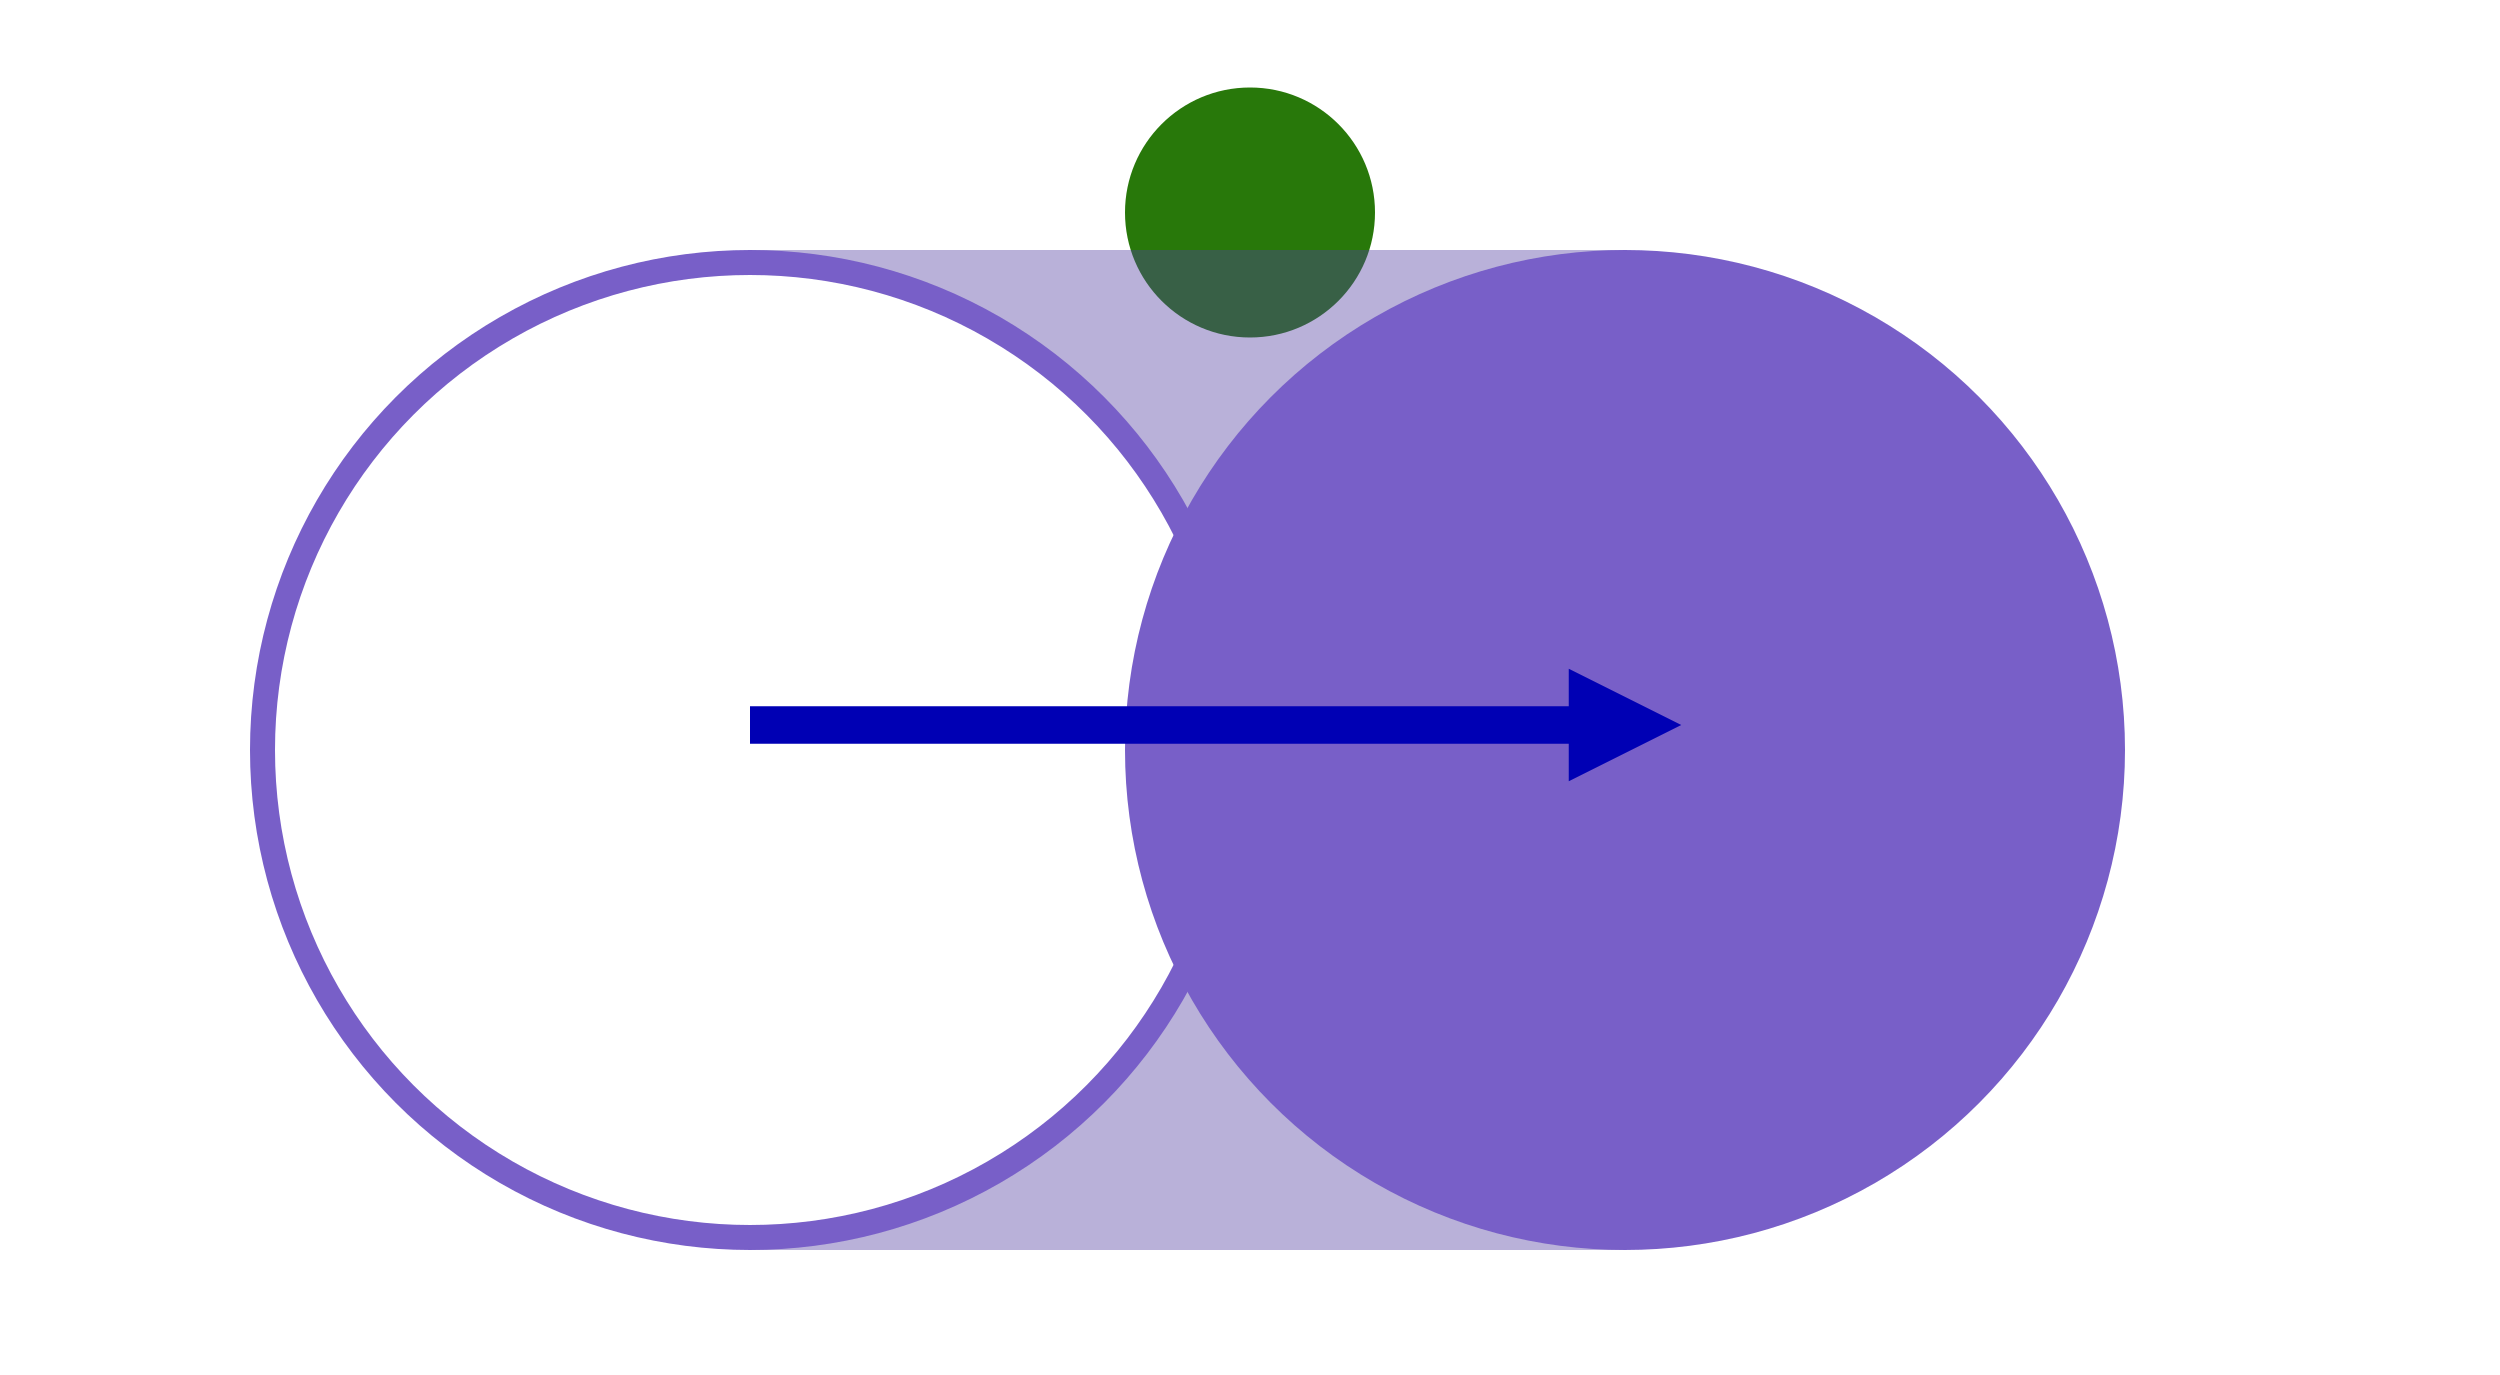 <svg width="200" height="110" xmlns="http://www.w3.org/2000/svg">
    <defs>
        <marker id="arrow3" viewBox="0 0 4 4" refX="2" refY="2" fill="rgb(0, 0, 180)"
            markerWidth="3" markerHeight="3" orient="auto-start-reverse">
            <path d="M0,0L4,2L0,4z" />
        </marker>
    </defs>

    <circle cx="100" cy="17" r="10" fill="rgb(40, 120, 10)"/>
    <rect x="60" y="20" width="70" height="80" fill="rgb(80, 60, 160)" opacity="0.4"/>
    <circle cx="60" cy="60" r="39" stroke="rgb(120, 95, 200)" stroke-width="2" fill="white"/>
    <circle cx="130" cy="60" r="40" fill="rgb(120, 95, 200)" />

    <path stroke="rgb(0, 0, 180)" stroke-width="3" marker-end="url(#arrow3)" d="M60,58h70" />
</svg>